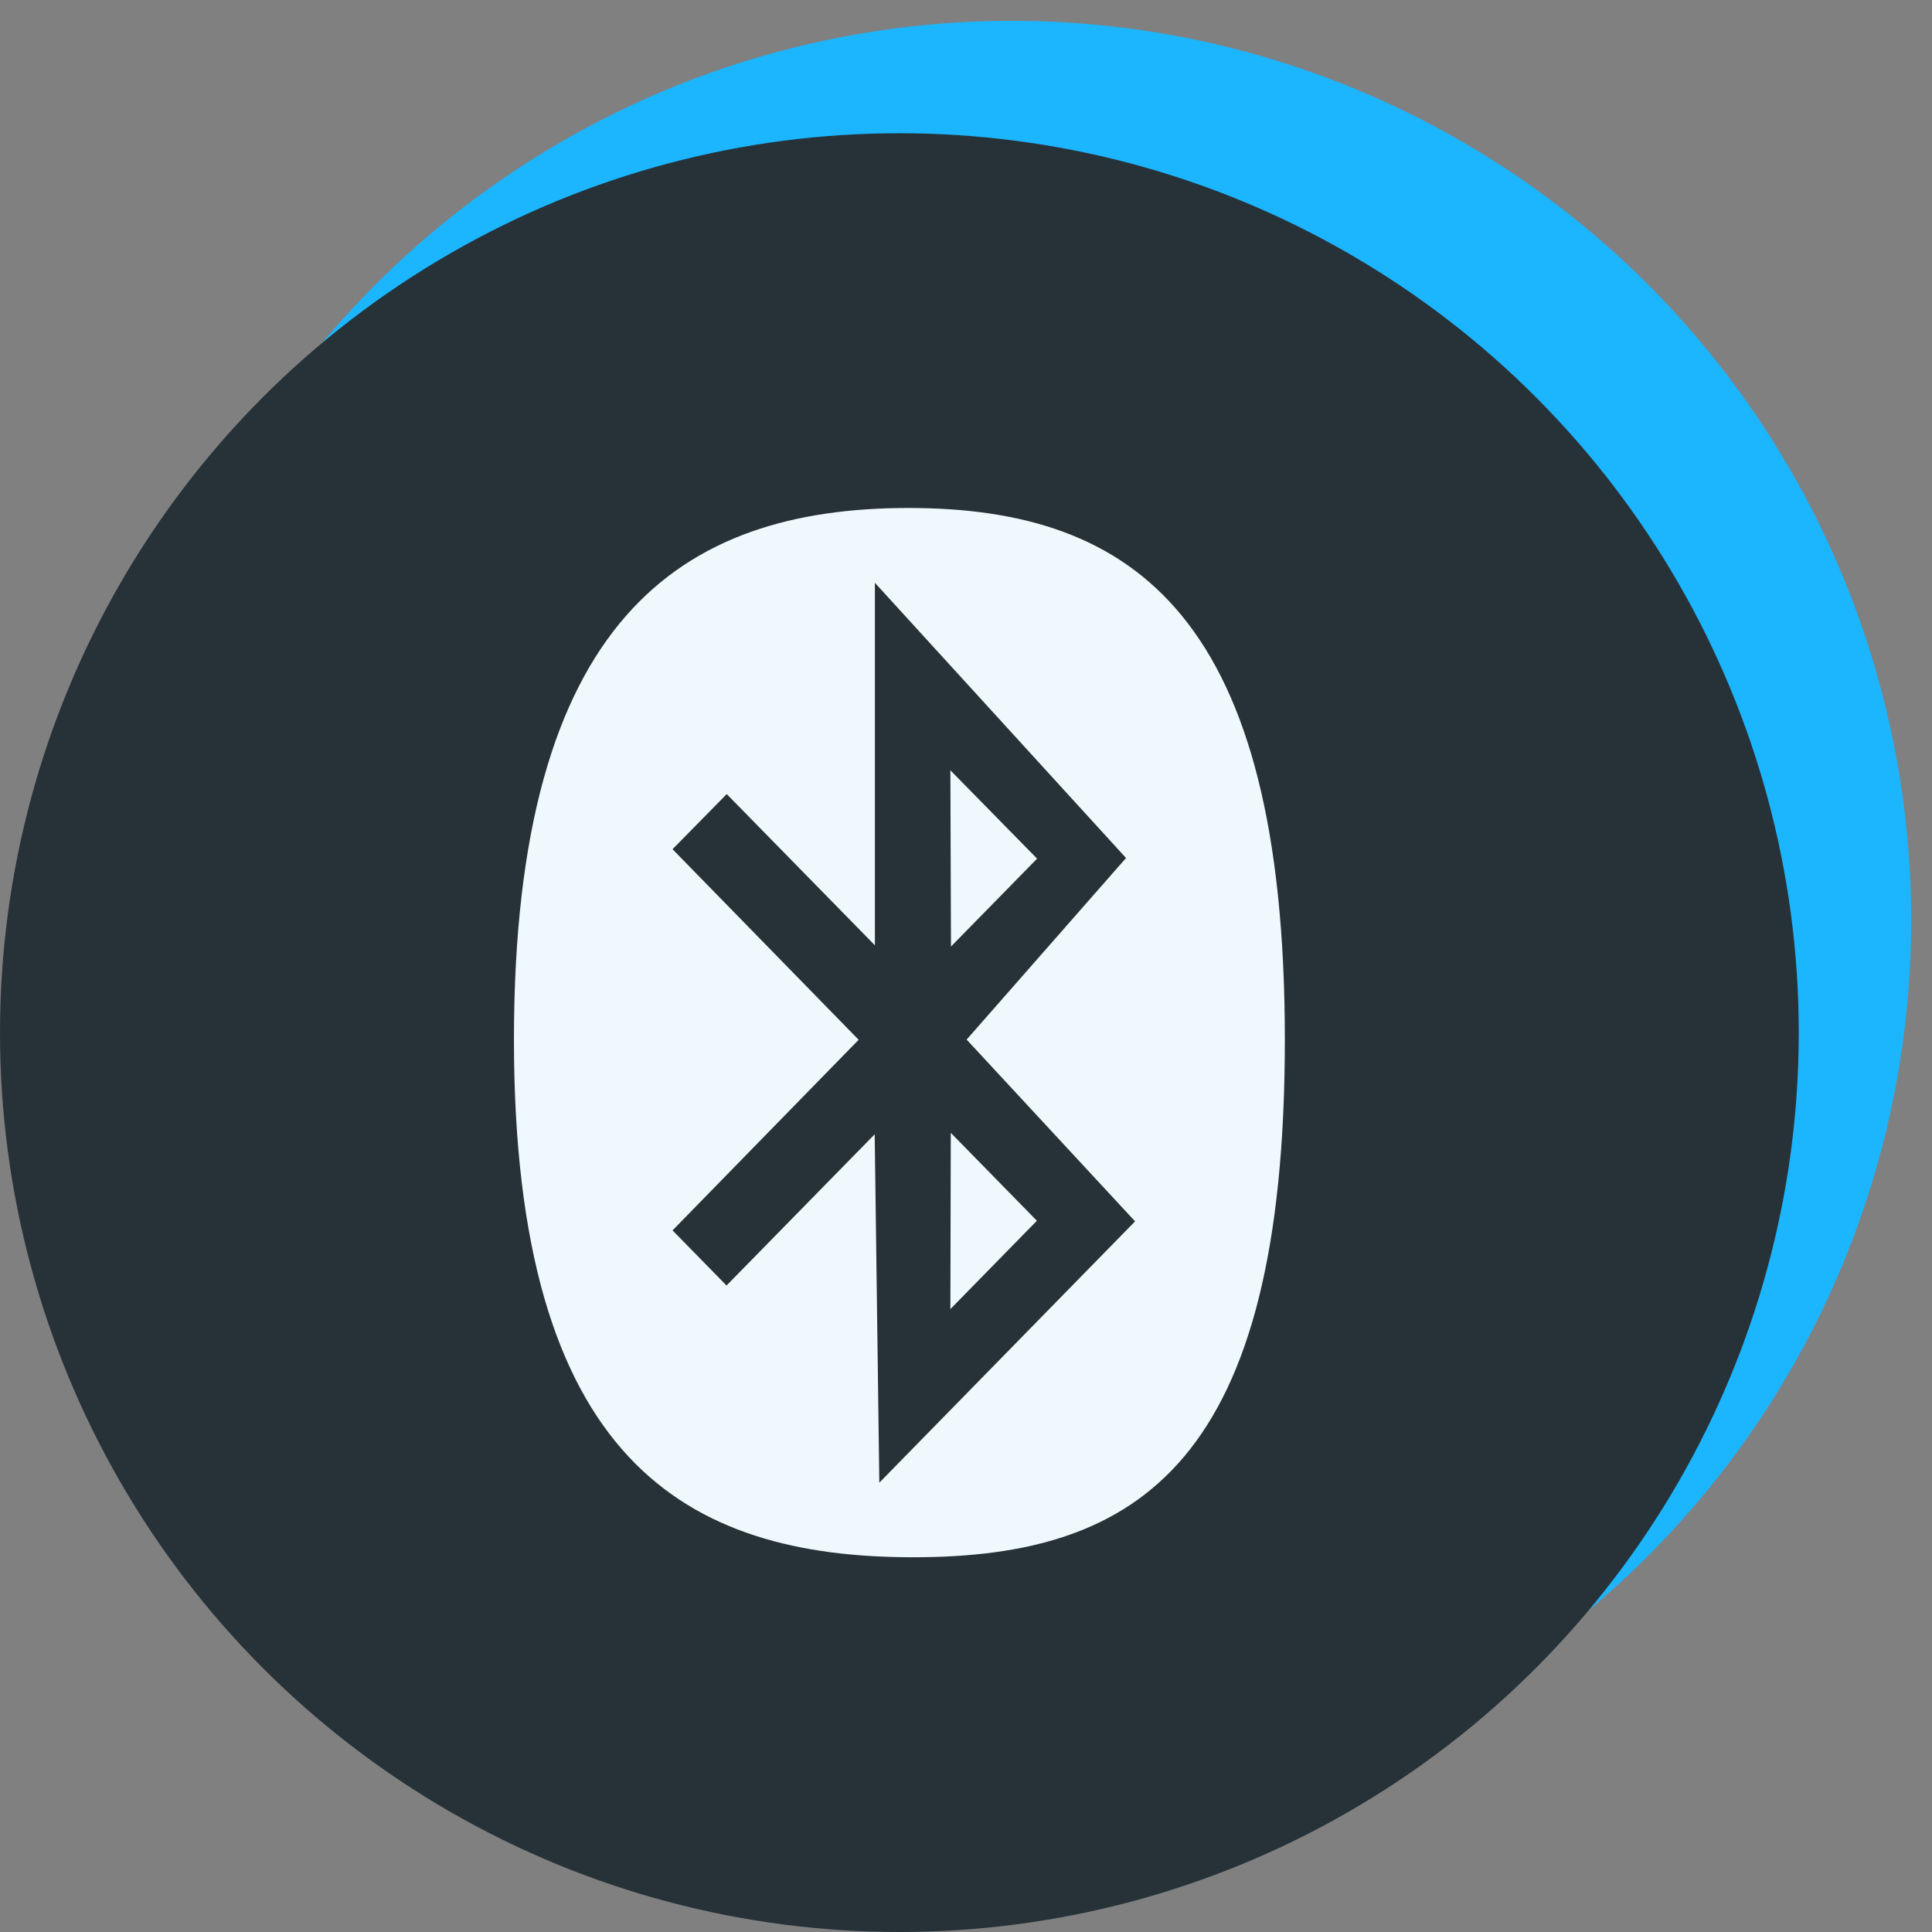 <svg width="58" height="58" viewBox="0 0 58 58" fill="none" xmlns="http://www.w3.org/2000/svg">
<rect x="0" y="0" width="58" height="58" fill="#808080" stroke="none"/>
<circle cx="30.375" cy="27.625" r="27" fill="#1CB5FF"/>
<circle cx="27" cy="31" r="27" fill="#263238"/>
<path d="M31.134 25.777L28.549 28.416L28.531 23.125L31.134 25.777ZM28.531 39.3L31.128 36.648L28.543 34.008L28.531 39.3ZM38.572 31.209C38.572 43.858 34.238 46.75 27.416 46.75C20.594 46.75 15.429 43.858 15.429 31.209C15.429 18.56 20.455 15.25 27.277 15.25C34.1 15.25 38.572 18.566 38.572 31.209ZM29.019 31.209L33.804 25.758L26.265 17.496V28.379L21.817 23.839L20.19 25.494L25.777 31.215L20.19 36.937L21.811 38.592L26.259 34.052L26.398 44.511L34.076 36.666L29.019 31.209Z" fill="#EFF8FD"/>
</svg>
